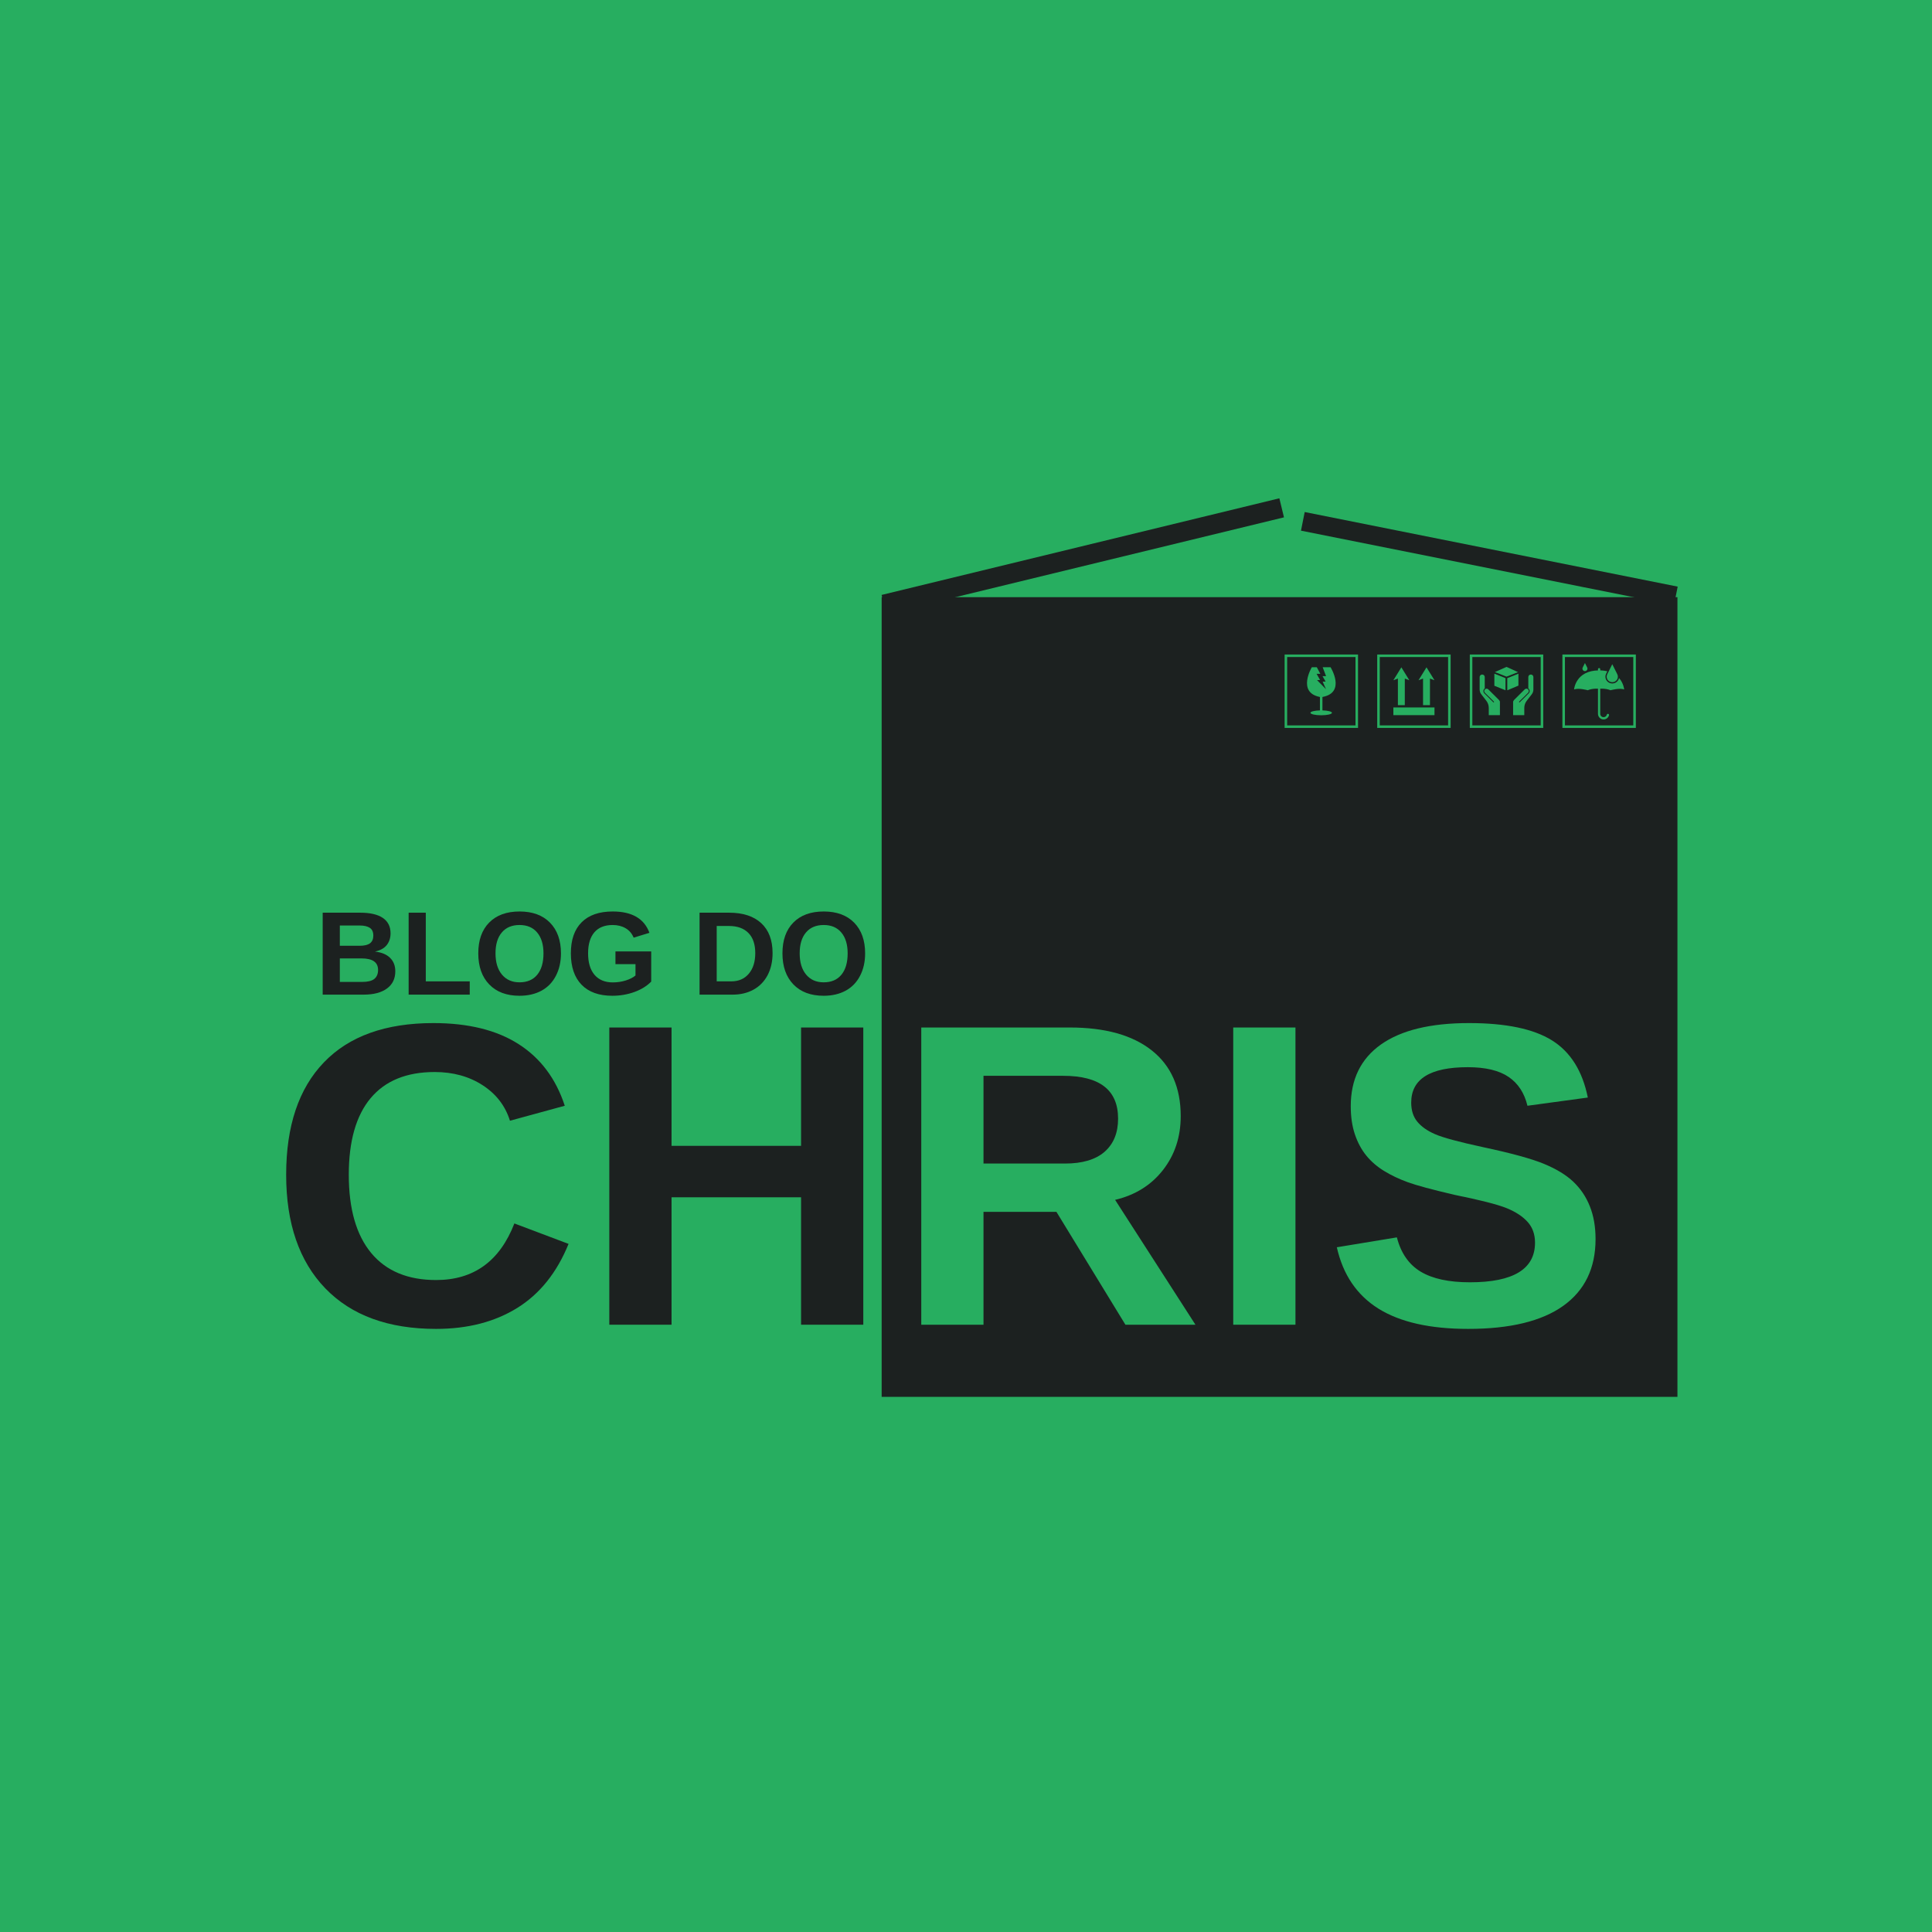 <svg xmlns="http://www.w3.org/2000/svg" xmlns:xlink="http://www.w3.org/1999/xlink" width="500" zoomAndPan="magnify" viewBox="0 0 375 375" height="500" preserveAspectRatio="xMidYMid meet" version="1.0"><defs><g/><clipPath id="72eb597b5a"><path d="M 171.129 115.906 L 325.684 115.906 L 325.684 271.129 L 171.129 271.129 Z M 171.129 115.906 " clip-rule="nonzero"/></clipPath><clipPath id="ac9da8dafb"><path d="M 171 96 L 250 96 L 250 120 L 171 120 Z M 171 96 " clip-rule="nonzero"/></clipPath><clipPath id="ae5022ffe9"><path d="M 171.117 115.477 L 248.492 96.676 L 249.406 100.434 L 172.027 119.234 Z M 171.117 115.477 " clip-rule="nonzero"/></clipPath><clipPath id="61e51caf55"><path d="M 171.117 115.477 L 248.406 96.699 L 249.305 100.395 L 172.016 119.172 Z M 171.117 115.477 " clip-rule="nonzero"/></clipPath><clipPath id="e2473ca3af"><path d="M 252 99 L 326 99 L 326 118 L 252 118 Z M 252 99 " clip-rule="nonzero"/></clipPath><clipPath id="d6b3b323d5"><path d="M 253.242 99.383 L 325.812 113.898 L 325.051 117.688 L 252.484 103.176 Z M 253.242 99.383 " clip-rule="nonzero"/></clipPath><clipPath id="687e77c127"><path d="M 253.242 99.383 L 325.684 113.871 L 324.949 117.551 L 252.508 103.062 Z M 253.242 99.383 " clip-rule="nonzero"/></clipPath><clipPath id="b43a5ab6b4"><path d="M 249.344 127.039 L 263.758 127.039 L 263.758 141.289 L 249.344 141.289 Z M 249.344 127.039 " clip-rule="nonzero"/></clipPath><clipPath id="b6556a2ef7"><path d="M 267.148 127.039 L 281.734 127.039 L 281.734 141.289 L 267.148 141.289 Z M 267.148 127.039 " clip-rule="nonzero"/></clipPath><clipPath id="c20fd8b2ab"><path d="M 285.125 127.039 L 299.707 127.039 L 299.707 141.289 L 285.125 141.289 Z M 285.125 127.039 " clip-rule="nonzero"/></clipPath><clipPath id="1cdb293ec8"><path d="M 303.102 127.039 L 317.516 127.039 L 317.516 141.289 L 303.102 141.289 Z M 303.102 127.039 " clip-rule="nonzero"/></clipPath></defs><rect x="-37.5" width="450" fill="#ffffff" y="-37.5" height="450" fill-opacity="1"/><rect x="-37.5" width="450" fill="#ffffff" y="-37.5" height="450" fill-opacity="1"/><rect x="-37.5" width="450" fill="#27ae60" y="-37.5" height="450" fill-opacity="1"/><g clip-path="url(#72eb597b5a)"><path fill="#1c2120" d="M 171.129 115.906 L 325.59 115.906 L 325.59 271.203 L 171.129 271.203 Z M 171.129 115.906 " fill-opacity="1" fill-rule="nonzero"/></g><g clip-path="url(#ac9da8dafb)"><g clip-path="url(#ae5022ffe9)"><g clip-path="url(#61e51caf55)"><path fill="#1c2120" d="M 171.117 115.477 L 248.324 96.719 L 249.234 100.477 L 172.027 119.234 Z M 171.117 115.477 " fill-opacity="1" fill-rule="nonzero"/></g></g></g><g clip-path="url(#e2473ca3af)"><g clip-path="url(#d6b3b323d5)"><g clip-path="url(#687e77c127)"><path fill="#1c2120" d="M 253.242 99.383 L 325.637 113.863 L 324.914 117.48 L 252.52 103.004 Z M 253.242 99.383 " fill-opacity="1" fill-rule="nonzero"/></g></g></g><path fill="#27ae60" d="M 273.551 132.035 L 272.004 129.527 L 270.453 132.035 L 271.332 131.707 L 271.332 136.871 L 272.672 136.871 L 272.672 131.707 L 273.551 132.035 " fill-opacity="1" fill-rule="nonzero"/><path fill="#27ae60" d="M 278.434 132.035 L 276.883 129.527 L 275.332 132.035 L 276.211 131.707 L 276.211 136.871 L 277.555 136.871 L 277.555 131.707 L 278.434 132.035 " fill-opacity="1" fill-rule="nonzero"/><path fill="#27ae60" d="M 278.434 138.809 L 270.453 138.809 L 270.453 137.316 L 278.434 137.316 L 278.434 138.809 " fill-opacity="1" fill-rule="nonzero"/><path fill="#27ae60" d="M 291.113 136.121 L 291.109 136.113 C 291.09 136.066 291.062 136.023 291.035 135.98 L 290.934 135.848 L 288.875 133.801 C 288.695 133.625 288.406 133.625 288.227 133.805 L 288.223 133.812 C 288.043 133.992 288.043 134.281 288.223 134.461 L 289.969 136.191 C 290.008 136.234 289.996 136.301 289.945 136.324 C 289.914 136.34 289.875 136.332 289.852 136.309 L 288.109 134.578 C 287.863 134.336 287.863 133.938 288.105 133.695 L 288.109 133.688 C 288.133 133.664 288.16 133.645 288.188 133.625 L 288.188 131.414 C 288.188 131.145 287.969 130.926 287.699 130.926 L 287.691 130.926 C 287.422 130.926 287.199 131.145 287.199 131.414 L 287.199 133.836 C 287.199 134.172 287.312 134.496 287.52 134.762 L 288.488 136.012 C 288.801 136.41 288.969 136.906 288.969 137.414 L 288.969 138.809 L 291.133 138.809 L 291.133 136.211 C 291.133 136.18 291.129 136.148 291.113 136.121 " fill-opacity="1" fill-rule="nonzero"/><path fill="#27ae60" d="M 293.715 136.121 L 293.719 136.113 C 293.742 136.066 293.766 136.023 293.797 135.98 L 293.895 135.848 L 295.953 133.801 C 296.133 133.625 296.426 133.625 296.602 133.805 L 296.609 133.812 C 296.789 133.992 296.785 134.281 296.609 134.461 L 294.863 136.191 C 294.824 136.234 294.836 136.301 294.887 136.324 C 294.918 136.34 294.953 136.332 294.98 136.309 L 296.723 134.578 C 296.969 134.336 296.969 133.938 296.727 133.695 L 296.719 133.688 C 296.695 133.664 296.668 133.645 296.645 133.625 L 296.645 131.414 C 296.645 131.145 296.859 130.926 297.133 130.926 L 297.141 130.926 C 297.41 130.926 297.629 131.145 297.629 131.414 L 297.629 133.836 C 297.629 134.172 297.52 134.496 297.312 134.762 L 296.344 136.012 C 296.031 136.41 295.863 136.906 295.863 137.414 L 295.863 138.809 L 293.695 138.809 L 293.695 136.211 C 293.695 136.18 293.703 136.148 293.715 136.121 " fill-opacity="1" fill-rule="nonzero"/><path fill="#27ae60" d="M 292.414 129.445 L 290.156 130.445 L 292.414 131.336 L 294.652 130.461 L 292.414 129.445 " fill-opacity="1" fill-rule="nonzero"/><path fill="#27ae60" d="M 292.562 131.625 L 294.723 130.762 L 294.723 133.078 L 292.562 133.984 L 292.562 131.625 " fill-opacity="1" fill-rule="nonzero"/><path fill="#27ae60" d="M 292.215 131.625 L 290.055 130.762 L 290.055 133.105 L 292.215 133.984 L 292.215 131.625 " fill-opacity="1" fill-rule="nonzero"/><path fill="#27ae60" d="M 312.102 138.555 L 312.086 138.555 C 311.988 138.555 311.906 138.621 311.883 138.719 C 311.812 138.996 311.559 139.203 311.254 139.203 C 310.898 139.203 310.605 138.914 310.605 138.555 L 310.605 129.891 C 310.605 129.77 310.508 129.672 310.391 129.672 L 310.387 129.672 C 310.266 129.672 310.168 129.77 310.168 129.891 L 310.168 138.555 C 310.168 139.156 310.656 139.645 311.254 139.645 C 311.766 139.645 312.195 139.289 312.312 138.816 C 312.344 138.684 312.238 138.555 312.102 138.555 " fill-opacity="1" fill-rule="nonzero"/><path fill="#27ae60" d="M 314.25 131.602 C 314.219 131.754 314.16 131.898 314.078 132.035 C 313.836 132.426 313.418 132.66 312.961 132.66 L 312.926 132.66 C 312.465 132.66 312.047 132.426 311.805 132.035 C 311.566 131.645 311.543 131.168 311.75 130.758 L 311.98 130.293 C 311.516 130.184 310.988 130.121 310.387 130.121 C 305.801 130.121 305.527 133.82 305.527 133.82 C 306.441 133.484 308.176 133.977 308.176 133.977 C 309.164 133.555 310.387 133.684 310.387 133.684 C 310.387 133.684 311.613 133.555 312.598 133.977 C 312.598 133.977 314.336 133.484 315.25 133.82 C 315.25 133.82 315.16 132.633 314.25 131.602 " fill-opacity="1" fill-rule="nonzero"/><path fill="#27ae60" d="M 312.941 128.922 L 311.969 130.867 C 311.613 131.578 312.129 132.414 312.926 132.414 L 312.961 132.414 C 313.754 132.414 314.27 131.578 313.914 130.867 L 312.941 128.922 " fill-opacity="1" fill-rule="nonzero"/><path fill="#27ae60" d="M 307.637 128.695 L 307.203 129.566 C 307.043 129.883 307.273 130.258 307.629 130.258 L 307.645 130.258 C 308 130.258 308.23 129.883 308.074 129.566 L 307.637 128.695 " fill-opacity="1" fill-rule="nonzero"/><path fill="#27ae60" d="M 256.73 135.273 C 261.297 134.387 258.262 129.508 258.262 129.508 L 256.738 129.508 L 256.773 129.613 L 257.387 131.242 L 256.699 131.242 L 257.305 132.301 L 256.723 132.301 L 257.375 133.77 L 255.633 132.008 L 256.234 131.992 L 255.551 130.785 L 256.273 130.789 L 255.684 129.68 L 255.582 129.508 L 254.621 129.508 C 254.621 129.508 251.719 134.387 256.156 135.273 C 256.172 135.281 256.184 135.285 256.199 135.289 L 256.199 137.887 C 255.16 137.914 254.355 138.113 254.355 138.355 C 254.355 138.617 255.289 138.832 256.441 138.832 C 257.598 138.832 258.531 138.617 258.531 138.355 C 258.531 138.113 257.723 137.914 256.684 137.887 L 256.684 135.289 C 256.699 135.285 256.715 135.281 256.73 135.273 " fill-opacity="1" fill-rule="nonzero"/><path fill="#27ae60" d="M 256.773 129.613 L 256.738 129.508 L 256.73 129.508 Z M 256.773 129.613 " fill-opacity="1" fill-rule="nonzero"/><path fill="#27ae60" d="M 255.59 129.508 L 255.582 129.508 L 255.684 129.68 Z M 255.59 129.508 " fill-opacity="1" fill-rule="nonzero"/><g clip-path="url(#b43a5ab6b4)"><path fill="#27ae60" d="M 249.836 140.805 L 263.102 140.805 L 263.102 127.531 L 249.836 127.531 Z M 263.594 141.297 L 249.344 141.297 L 249.344 127.039 L 263.594 127.039 L 263.594 141.297 " fill-opacity="1" fill-rule="nonzero"/></g><g clip-path="url(#b6556a2ef7)"><path fill="#27ae60" d="M 267.809 140.805 L 281.074 140.805 L 281.074 127.531 L 267.809 127.531 Z M 281.566 141.297 L 267.316 141.297 L 267.316 127.039 L 281.566 127.039 L 281.566 141.297 " fill-opacity="1" fill-rule="nonzero"/></g><g clip-path="url(#c20fd8b2ab)"><path fill="#27ae60" d="M 285.781 140.805 L 299.047 140.805 L 299.047 127.531 L 285.781 127.531 Z M 299.543 141.297 L 285.289 141.297 L 285.289 127.039 L 299.543 127.039 L 299.543 141.297 " fill-opacity="1" fill-rule="nonzero"/></g><g clip-path="url(#1cdb293ec8)"><path fill="#27ae60" d="M 303.754 140.805 L 317.02 140.805 L 317.02 127.531 L 303.754 127.531 Z M 317.516 141.297 L 303.262 141.297 L 303.262 127.039 L 317.516 127.039 L 317.516 141.297 " fill-opacity="1" fill-rule="nonzero"/></g><g fill="#1c2120" fill-opacity="1"><g transform="translate(61.087, 193.059)"><g><path d="M 15.641 -4.531 C 15.641 -3.094 15.098 -1.977 14.016 -1.188 C 12.93 -0.395 11.426 0 9.5 0 L 1.547 0 L 1.547 -15.906 L 8.828 -15.906 C 10.766 -15.906 12.227 -15.566 13.219 -14.891 C 14.219 -14.211 14.719 -13.219 14.719 -11.906 C 14.719 -11 14.469 -10.234 13.969 -9.609 C 13.469 -8.992 12.707 -8.578 11.688 -8.359 C 12.977 -8.211 13.957 -7.805 14.625 -7.141 C 15.301 -6.484 15.641 -5.613 15.641 -4.531 Z M 11.375 -11.453 C 11.375 -12.172 11.145 -12.676 10.688 -12.969 C 10.238 -13.27 9.566 -13.422 8.672 -13.422 L 4.875 -13.422 L 4.875 -9.484 L 8.688 -9.484 C 9.625 -9.484 10.305 -9.645 10.734 -9.969 C 11.16 -10.301 11.375 -10.797 11.375 -11.453 Z M 12.297 -4.797 C 12.297 -6.285 11.227 -7.031 9.094 -7.031 L 4.875 -7.031 L 4.875 -2.469 L 9.219 -2.469 C 10.289 -2.469 11.07 -2.66 11.562 -3.047 C 12.051 -3.441 12.297 -4.023 12.297 -4.797 Z M 12.297 -4.797 "/></g></g></g><g fill="#1c2120" fill-opacity="1"><g transform="translate(77.77, 193.059)"><g><path d="M 1.547 0 L 1.547 -15.906 L 4.875 -15.906 L 4.875 -2.578 L 13.406 -2.578 L 13.406 0 Z M 1.547 0 "/></g></g></g><g fill="#1c2120" fill-opacity="1"><g transform="translate(91.881, 193.059)"><g><path d="M 17 -8.016 C 17 -6.367 16.672 -4.914 16.016 -3.656 C 15.367 -2.395 14.438 -1.43 13.219 -0.766 C 12 -0.109 10.578 0.219 8.953 0.219 C 6.453 0.219 4.492 -0.516 3.078 -1.984 C 1.66 -3.453 0.953 -5.461 0.953 -8.016 C 0.953 -10.566 1.656 -12.555 3.062 -13.984 C 4.477 -15.422 6.445 -16.141 8.969 -16.141 C 11.488 -16.141 13.457 -15.414 14.875 -13.969 C 16.289 -12.52 17 -10.535 17 -8.016 Z M 13.609 -8.016 C 13.609 -9.734 13.203 -11.078 12.391 -12.047 C 11.578 -13.023 10.438 -13.516 8.969 -13.516 C 7.477 -13.516 6.328 -13.031 5.516 -12.062 C 4.703 -11.102 4.297 -9.754 4.297 -8.016 C 4.297 -6.273 4.711 -4.898 5.547 -3.891 C 6.379 -2.891 7.516 -2.391 8.953 -2.391 C 10.441 -2.391 11.586 -2.879 12.391 -3.859 C 13.203 -4.836 13.609 -6.223 13.609 -8.016 Z M 13.609 -8.016 "/></g></g></g><g fill="#1c2120" fill-opacity="1"><g transform="translate(109.85, 193.059)"><g><path d="M 9.094 -2.375 C 9.957 -2.375 10.797 -2.5 11.609 -2.75 C 12.422 -3.008 13.051 -3.332 13.5 -3.719 L 13.5 -5.922 L 9.609 -5.922 L 9.609 -8.391 L 16.547 -8.391 L 16.547 -2.531 C 15.703 -1.664 14.602 -0.988 13.25 -0.5 C 11.906 -0.02 10.488 0.219 9 0.219 C 6.414 0.219 4.426 -0.492 3.031 -1.922 C 1.645 -3.359 0.953 -5.391 0.953 -8.016 C 0.953 -10.641 1.648 -12.648 3.047 -14.047 C 4.441 -15.441 6.453 -16.141 9.078 -16.141 C 12.816 -16.141 15.191 -14.758 16.203 -12 L 13.141 -11.062 C 12.805 -11.875 12.285 -12.484 11.578 -12.891 C 10.867 -13.305 10.035 -13.516 9.078 -13.516 C 7.516 -13.516 6.328 -13.039 5.516 -12.094 C 4.703 -11.145 4.297 -9.785 4.297 -8.016 C 4.297 -6.223 4.711 -4.832 5.547 -3.844 C 6.391 -2.863 7.57 -2.375 9.094 -2.375 Z M 9.094 -2.375 "/></g></g></g><g fill="#1c2120" fill-opacity="1"><g transform="translate(127.819, 193.059)"><g/></g></g><g fill="#1c2120" fill-opacity="1"><g transform="translate(134.237, 193.059)"><g><path d="M 15.719 -8.062 C 15.719 -6.426 15.395 -4.992 14.75 -3.766 C 14.102 -2.547 13.191 -1.613 12.016 -0.969 C 10.836 -0.32 9.492 0 7.984 0 L 1.547 0 L 1.547 -15.906 L 7.297 -15.906 C 9.973 -15.906 12.047 -15.227 13.516 -13.875 C 14.984 -12.52 15.719 -10.582 15.719 -8.062 Z M 12.359 -8.062 C 12.359 -9.77 11.914 -11.07 11.031 -11.969 C 10.145 -12.875 8.879 -13.328 7.234 -13.328 L 4.875 -13.328 L 4.875 -2.578 L 7.703 -2.578 C 9.129 -2.578 10.258 -3.066 11.094 -4.047 C 11.938 -5.035 12.359 -6.375 12.359 -8.062 Z M 12.359 -8.062 "/></g></g></g><g fill="#1c2120" fill-opacity="1"><g transform="translate(150.92, 193.059)"><g><path d="M 17 -8.016 C 17 -6.367 16.672 -4.914 16.016 -3.656 C 15.367 -2.395 14.438 -1.43 13.219 -0.766 C 12 -0.109 10.578 0.219 8.953 0.219 C 6.453 0.219 4.492 -0.516 3.078 -1.984 C 1.66 -3.453 0.953 -5.461 0.953 -8.016 C 0.953 -10.566 1.656 -12.555 3.062 -13.984 C 4.477 -15.422 6.445 -16.141 8.969 -16.141 C 11.488 -16.141 13.457 -15.414 14.875 -13.969 C 16.289 -12.52 17 -10.535 17 -8.016 Z M 13.609 -8.016 C 13.609 -9.734 13.203 -11.078 12.391 -12.047 C 11.578 -13.023 10.438 -13.516 8.969 -13.516 C 7.477 -13.516 6.328 -13.031 5.516 -12.062 C 4.703 -11.102 4.297 -9.754 4.297 -8.016 C 4.297 -6.273 4.711 -4.898 5.547 -3.891 C 6.379 -2.891 7.516 -2.391 8.953 -2.391 C 10.441 -2.391 11.586 -2.879 12.391 -3.859 C 13.203 -4.836 13.609 -6.223 13.609 -8.016 Z M 13.609 -8.016 "/></g></g></g><g fill="#1c2120" fill-opacity="1"><g transform="translate(52.106, 257.126)"><g><path d="M 32.547 -8.672 C 39.836 -8.672 44.898 -12.332 47.734 -19.656 L 58.25 -15.688 C 55.988 -10.113 52.664 -5.969 48.281 -3.25 C 43.906 -0.539 38.66 0.812 32.547 0.812 C 23.266 0.812 16.094 -1.812 11.031 -7.062 C 5.969 -12.312 3.438 -19.66 3.438 -29.109 C 3.438 -38.578 5.879 -45.848 10.766 -50.922 C 15.648 -56.004 22.734 -58.547 32.016 -58.547 C 38.785 -58.547 44.297 -57.188 48.547 -54.469 C 52.805 -51.75 55.797 -47.758 57.516 -42.5 L 46.875 -39.594 C 45.977 -42.477 44.211 -44.773 41.578 -46.484 C 38.941 -48.191 35.836 -49.047 32.266 -49.047 C 26.805 -49.047 22.66 -47.352 19.828 -43.969 C 17.004 -40.582 15.594 -35.629 15.594 -29.109 C 15.594 -22.473 17.047 -17.406 19.953 -13.906 C 22.859 -10.414 27.055 -8.672 32.547 -8.672 Z M 32.547 -8.672 "/></g></g></g><g fill="#1c2120" fill-opacity="1"><g transform="translate(112.658, 257.126)"><g><path d="M 42.828 0 L 42.828 -24.734 L 17.688 -24.734 L 17.688 0 L 5.609 0 L 5.609 -57.688 L 17.688 -57.688 L 17.688 -34.719 L 42.828 -34.719 L 42.828 -57.688 L 54.906 -57.688 L 54.906 0 Z M 42.828 0 "/></g></g></g><g fill="#27ae60" fill-opacity="1"><g transform="translate(173.208, 257.126)"><g><path d="M 45.234 0 L 31.844 -21.906 L 17.688 -21.906 L 17.688 0 L 5.609 0 L 5.609 -57.688 L 34.438 -57.688 C 41.312 -57.688 46.617 -56.203 50.359 -53.234 C 54.098 -50.273 55.969 -46.023 55.969 -40.484 C 55.969 -36.453 54.82 -32.969 52.531 -30.031 C 50.238 -27.094 47.141 -25.16 43.234 -24.234 L 58.828 0 Z M 43.812 -40 C 43.812 -45.539 40.258 -48.312 33.156 -48.312 L 17.688 -48.312 L 17.688 -31.281 L 33.484 -31.281 C 36.867 -31.281 39.438 -32.039 41.188 -33.562 C 42.938 -35.094 43.812 -37.238 43.812 -40 Z M 43.812 -40 "/></g></g></g><g fill="#27ae60" fill-opacity="1"><g transform="translate(233.76, 257.126)"><g><path d="M 5.609 0 L 5.609 -57.688 L 17.688 -57.688 L 17.688 0 Z M 5.609 0 "/></g></g></g><g fill="#27ae60" fill-opacity="1"><g transform="translate(257.055, 257.126)"><g><path d="M 52.641 -16.625 C 52.641 -10.969 50.547 -6.645 46.359 -3.656 C 42.172 -0.676 36.023 0.812 27.922 0.812 C 20.523 0.812 14.723 -0.492 10.516 -3.109 C 6.316 -5.734 3.617 -9.707 2.422 -15.031 L 14.078 -16.953 C 14.867 -13.891 16.41 -11.672 18.703 -10.297 C 20.992 -8.922 24.176 -8.234 28.25 -8.234 C 36.676 -8.234 40.891 -10.797 40.891 -15.922 C 40.891 -17.555 40.406 -18.906 39.438 -19.969 C 38.469 -21.039 37.102 -21.93 35.344 -22.641 C 33.582 -23.348 30.207 -24.207 25.219 -25.219 C 20.906 -26.227 17.898 -27.039 16.203 -27.656 C 14.516 -28.27 12.988 -28.992 11.625 -29.828 C 10.258 -30.66 9.098 -31.66 8.141 -32.828 C 7.191 -34.004 6.453 -35.383 5.922 -36.969 C 5.391 -38.551 5.125 -40.363 5.125 -42.406 C 5.125 -47.625 7.078 -51.617 10.984 -54.391 C 14.898 -57.16 20.598 -58.547 28.078 -58.547 C 35.234 -58.547 40.602 -57.426 44.188 -55.188 C 47.781 -52.945 50.098 -49.25 51.141 -44.094 L 39.422 -42.5 C 38.828 -44.977 37.609 -46.844 35.766 -48.094 C 33.922 -49.352 31.281 -49.984 27.844 -49.984 C 20.52 -49.984 16.859 -47.691 16.859 -43.109 C 16.859 -41.609 17.25 -40.379 18.031 -39.422 C 18.812 -38.461 19.961 -37.648 21.484 -36.984 C 23.016 -36.316 26.113 -35.477 30.781 -34.469 C 36.32 -33.289 40.285 -32.203 42.672 -31.203 C 45.066 -30.211 46.957 -29.055 48.344 -27.734 C 49.738 -26.41 50.801 -24.828 51.531 -22.984 C 52.27 -21.141 52.641 -19.02 52.641 -16.625 Z M 52.641 -16.625 "/></g></g></g></svg>